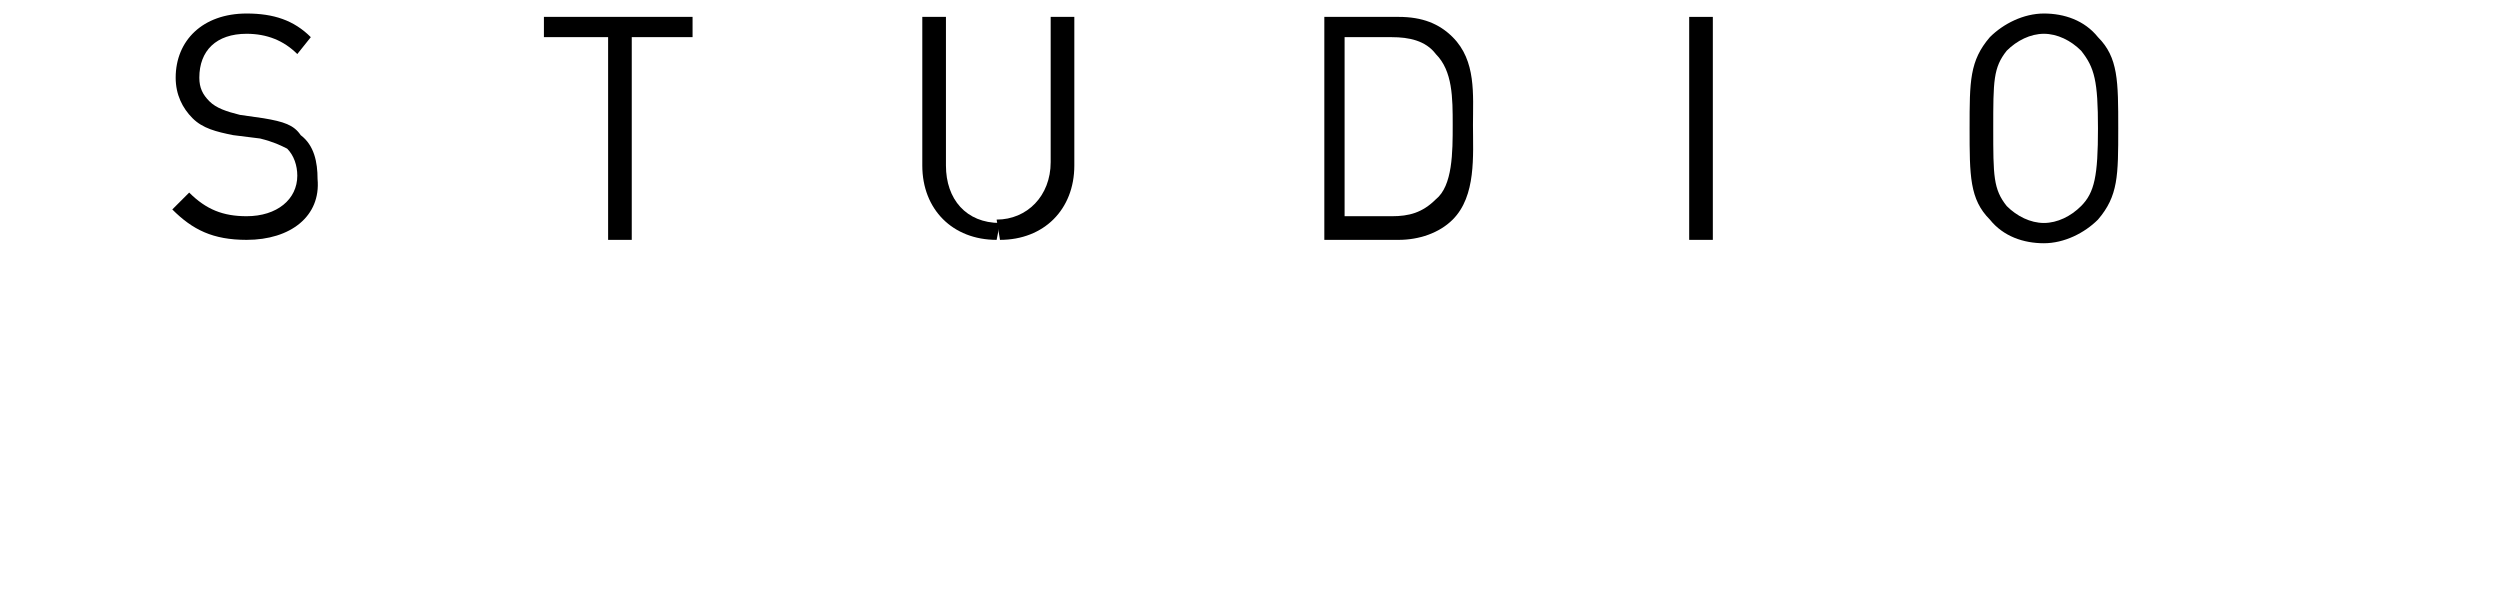<?xml version="1.0" encoding="utf-8"?>
<!-- Generator: Adobe Illustrator 21.0.0, SVG Export Plug-In . SVG Version: 6.00 Build 0)  -->
<svg version="1.1" id="圖層_1" xmlns="http://www.w3.org/2000/svg" xmlns:xlink="http://www.w3.org/1999/xlink" x="0px" y="0px"
	 viewBox="0 0 74 18" style="enable-background:new 0 0 74 18;" xml:space="preserve">
<path d="M7.3,7.1c-1,0-1.6-0.3-2.2-0.9l0.5-0.5c0.5,0.5,1,0.7,1.7,0.7c0.9,0,1.5-0.5,1.5-1.2c0-0.3-0.1-0.6-0.3-0.8
	C8.3,4.3,8.1,4.2,7.7,4.1L6.9,4C6.4,3.9,6,3.8,5.7,3.5C5.4,3.2,5.2,2.8,5.2,2.3c0-1.1,0.8-1.9,2.1-1.9c0.8,0,1.4,0.2,1.9,0.7
	L8.8,1.6C8.4,1.2,7.9,1,7.3,1C6.4,1,5.9,1.5,5.9,2.3C5.9,2.6,6,2.8,6.2,3s0.5,0.3,0.9,0.4l0.7,0.1C8.4,3.6,8.7,3.7,8.9,4
	c0.4,0.3,0.5,0.8,0.5,1.3C9.5,6.4,8.6,7.1,7.3,7.1z"/>
<path d="M18.7,1.1v6H18v-6h-1.9V0.5h4.4v0.6H18.7z"/>
<path d="M29.5,6.5c0.9,0,1.6-0.7,1.6-1.7V0.5h0.7v4.4c0,1.3-0.9,2.2-2.2,2.2"/>
<path d="M29.5,7.1c-1.3,0-2.2-0.9-2.2-2.2V0.5H28v4.4c0,1,0.6,1.7,1.6,1.7"/>
<path d="M43,6.5c-0.4,0.4-1,0.6-1.6,0.6h-2.2V0.5h2.2c0.7,0,1.2,0.2,1.6,0.6c0.7,0.7,0.6,1.7,0.6,2.6S43.7,5.8,43,6.5z M42.5,1.6
	c-0.3-0.4-0.8-0.5-1.3-0.5h-1.4v5.3h1.4c0.5,0,0.9-0.1,1.3-0.5C43,5.5,43,4.5,43,3.7S43,2.1,42.5,1.6z"/>
<path d="M50,7.1V0.5h0.7v6.6H50z"/>
<path d="M62.1,6.5c-0.4,0.4-1,0.7-1.6,0.7c-0.6,0-1.2-0.2-1.6-0.7c-0.6-0.6-0.6-1.3-0.6-2.7s0-2,0.6-2.7c0.4-0.4,1-0.7,1.6-0.7
	s1.2,0.2,1.6,0.7c0.6,0.6,0.6,1.3,0.6,2.7S62.7,5.8,62.1,6.5z M61.6,1.5c-0.3-0.3-0.7-0.5-1.1-0.5c-0.4,0-0.8,0.2-1.1,0.5
	C59,2,59,2.4,59,3.8s0,1.8,0.4,2.3c0.3,0.3,0.7,0.5,1.1,0.5c0.4,0,0.8-0.2,1.1-0.5c0.4-0.4,0.5-0.9,0.5-2.3S62,2,61.6,1.5z"/>
</svg>
